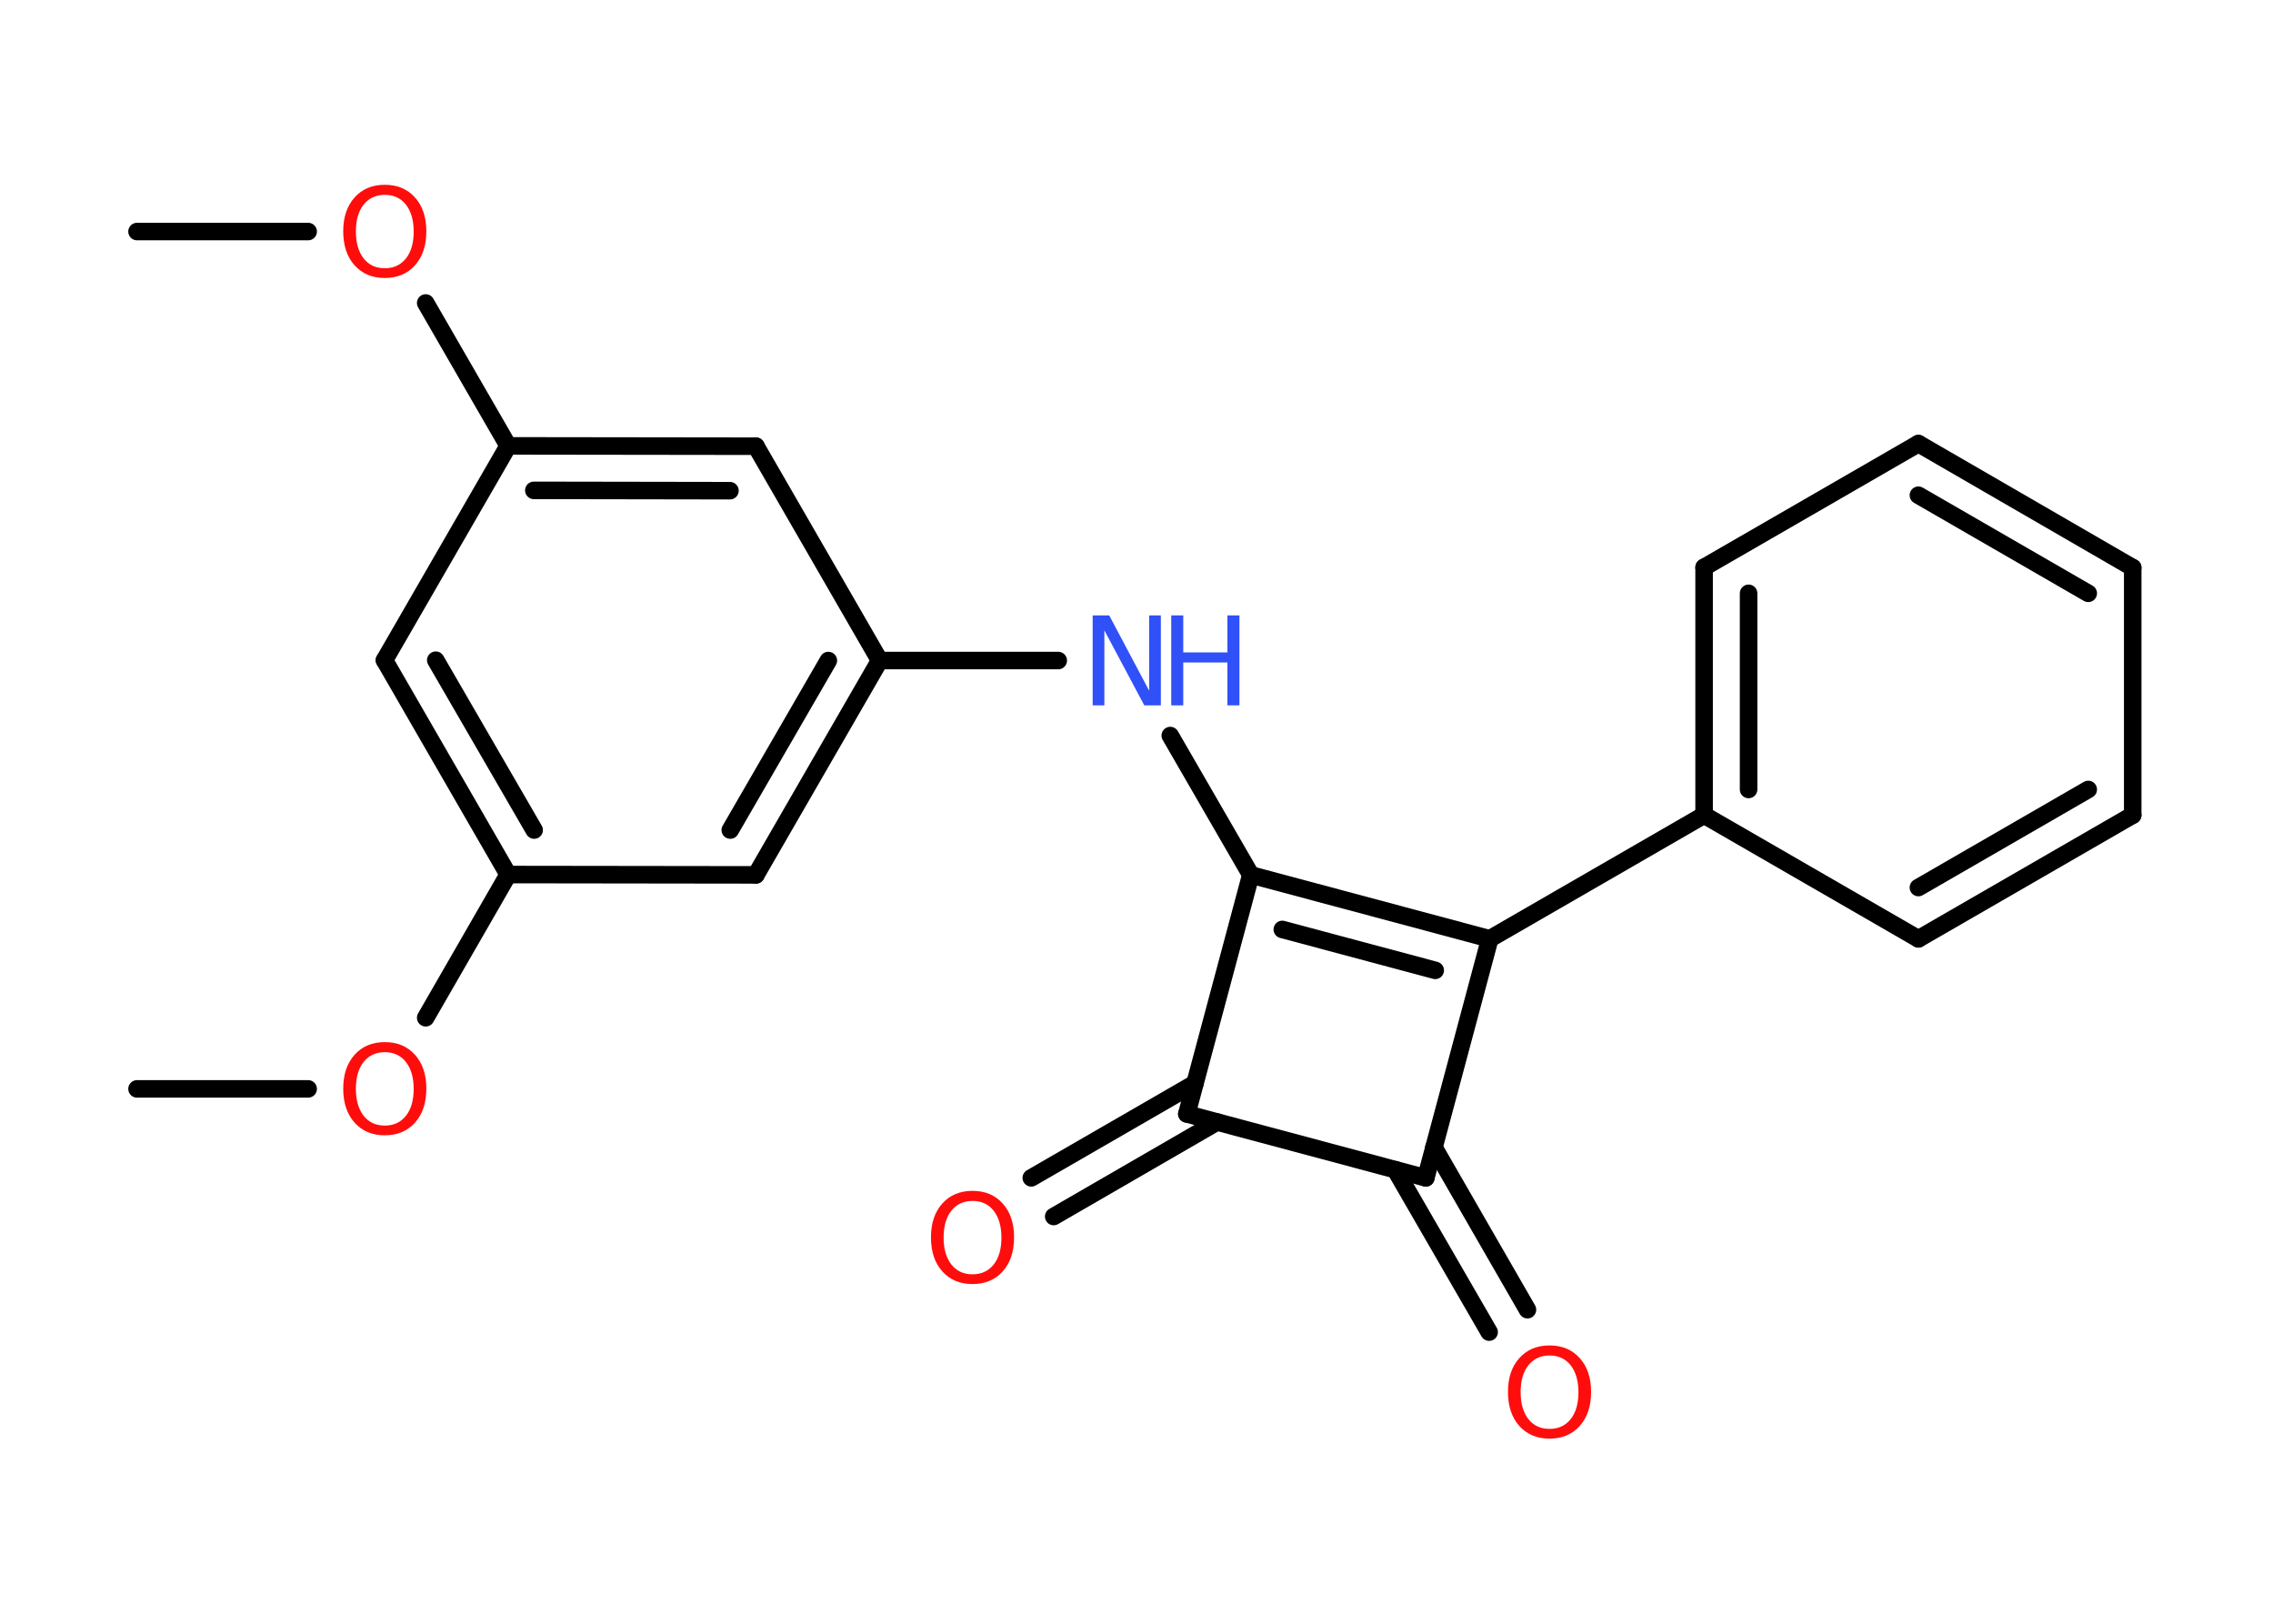<?xml version='1.0' encoding='UTF-8'?>
<!DOCTYPE svg PUBLIC "-//W3C//DTD SVG 1.1//EN" "http://www.w3.org/Graphics/SVG/1.1/DTD/svg11.dtd">
<svg version='1.2' xmlns='http://www.w3.org/2000/svg' xmlns:xlink='http://www.w3.org/1999/xlink' width='70.0mm' height='50.0mm' viewBox='0 0 70.0 50.0'>
  <desc>Generated by the Chemistry Development Kit (http://github.com/cdk)</desc>
  <g stroke-linecap='round' stroke-linejoin='round' stroke='#000000' stroke-width='.54' fill='#FF0D0D'>
    <rect x='.0' y='.0' width='70.0' height='50.0' fill='#FFFFFF' stroke='none'/>
    <g id='mol1' class='mol'>
      <line id='mol1bnd1' class='bond' x1='4.22' y1='7.13' x2='9.49' y2='7.13'/>
      <line id='mol1bnd2' class='bond' x1='13.11' y1='9.33' x2='15.65' y2='13.73'/>
      <g id='mol1bnd3' class='bond'>
        <line x1='23.28' y1='13.74' x2='15.65' y2='13.73'/>
        <line x1='22.48' y1='15.11' x2='16.44' y2='15.1'/>
      </g>
      <line id='mol1bnd4' class='bond' x1='23.28' y1='13.74' x2='27.09' y2='20.34'/>
      <line id='mol1bnd5' class='bond' x1='27.09' y1='20.34' x2='32.59' y2='20.34'/>
      <line id='mol1bnd6' class='bond' x1='36.04' y1='22.65' x2='38.52' y2='26.94'/>
      <g id='mol1bnd7' class='bond'>
        <line x1='45.88' y1='28.91' x2='38.52' y2='26.94'/>
        <line x1='44.2' y1='29.88' x2='39.49' y2='28.62'/>
      </g>
      <line id='mol1bnd8' class='bond' x1='45.88' y1='28.91' x2='52.48' y2='25.1'/>
      <g id='mol1bnd9' class='bond'>
        <line x1='52.48' y1='17.47' x2='52.48' y2='25.1'/>
        <line x1='53.85' y1='18.27' x2='53.85' y2='24.31'/>
      </g>
      <line id='mol1bnd10' class='bond' x1='52.48' y1='17.47' x2='59.08' y2='13.66'/>
      <g id='mol1bnd11' class='bond'>
        <line x1='65.68' y1='17.48' x2='59.08' y2='13.66'/>
        <line x1='64.31' y1='18.27' x2='59.08' y2='15.25'/>
      </g>
      <line id='mol1bnd12' class='bond' x1='65.68' y1='17.48' x2='65.68' y2='25.1'/>
      <g id='mol1bnd13' class='bond'>
        <line x1='59.08' y1='28.91' x2='65.68' y2='25.1'/>
        <line x1='59.08' y1='27.33' x2='64.31' y2='24.31'/>
      </g>
      <line id='mol1bnd14' class='bond' x1='52.48' y1='25.1' x2='59.08' y2='28.91'/>
      <line id='mol1bnd15' class='bond' x1='45.88' y1='28.91' x2='43.91' y2='36.27'/>
      <g id='mol1bnd16' class='bond'>
        <line x1='44.16' y1='35.33' x2='47.04' y2='40.33'/>
        <line x1='42.97' y1='36.02' x2='45.86' y2='41.02'/>
      </g>
      <line id='mol1bnd17' class='bond' x1='43.91' y1='36.27' x2='36.55' y2='34.3'/>
      <line id='mol1bnd18' class='bond' x1='38.52' y1='26.94' x2='36.55' y2='34.3'/>
      <g id='mol1bnd19' class='bond'>
        <line x1='37.48' y1='34.55' x2='32.45' y2='37.46'/>
        <line x1='36.8' y1='33.36' x2='31.76' y2='36.27'/>
      </g>
      <g id='mol1bnd20' class='bond'>
        <line x1='23.28' y1='26.94' x2='27.09' y2='20.34'/>
        <line x1='22.49' y1='25.56' x2='25.51' y2='20.34'/>
      </g>
      <line id='mol1bnd21' class='bond' x1='23.28' y1='26.94' x2='15.65' y2='26.93'/>
      <line id='mol1bnd22' class='bond' x1='15.65' y1='26.93' x2='13.11' y2='31.34'/>
      <line id='mol1bnd23' class='bond' x1='9.49' y1='33.53' x2='4.22' y2='33.53'/>
      <g id='mol1bnd24' class='bond'>
        <line x1='11.84' y1='20.33' x2='15.65' y2='26.93'/>
        <line x1='13.42' y1='20.33' x2='16.45' y2='25.56'/>
      </g>
      <line id='mol1bnd25' class='bond' x1='15.65' y1='13.73' x2='11.84' y2='20.33'/>
      <path id='mol1atm2' class='atom' d='M11.85 6.0q-.41 .0 -.65 .3q-.24 .3 -.24 .83q.0 .52 .24 .83q.24 .3 .65 .3q.41 .0 .65 -.3q.24 -.3 .24 -.83q.0 -.52 -.24 -.83q-.24 -.3 -.65 -.3zM11.85 5.69q.58 .0 .93 .39q.35 .39 .35 1.04q.0 .66 -.35 1.05q-.35 .39 -.93 .39q-.58 .0 -.93 -.39q-.35 -.39 -.35 -1.05q.0 -.65 .35 -1.04q.35 -.39 .93 -.39z' stroke='none'/>
      <g id='mol1atm6' class='atom'>
        <path d='M33.66 18.95h.5l1.23 2.32v-2.32h.36v2.77h-.51l-1.23 -2.31v2.31h-.36v-2.77z' stroke='none' fill='#3050F8'/>
        <path d='M36.07 18.95h.37v1.14h1.36v-1.14h.37v2.77h-.37v-1.32h-1.36v1.32h-.37v-2.77z' stroke='none' fill='#3050F8'/>
      </g>
      <path id='mol1atm16' class='atom' d='M47.72 41.74q-.41 .0 -.65 .3q-.24 .3 -.24 .83q.0 .52 .24 .83q.24 .3 .65 .3q.41 .0 .65 -.3q.24 -.3 .24 -.83q.0 -.52 -.24 -.83q-.24 -.3 -.65 -.3zM47.72 41.43q.58 .0 .93 .39q.35 .39 .35 1.04q.0 .66 -.35 1.05q-.35 .39 -.93 .39q-.58 .0 -.93 -.39q-.35 -.39 -.35 -1.05q.0 -.65 .35 -1.04q.35 -.39 .93 -.39z' stroke='none'/>
      <path id='mol1atm18' class='atom' d='M29.95 36.98q-.41 .0 -.65 .3q-.24 .3 -.24 .83q.0 .52 .24 .83q.24 .3 .65 .3q.41 .0 .65 -.3q.24 -.3 .24 -.83q.0 -.52 -.24 -.83q-.24 -.3 -.65 -.3zM29.95 36.67q.58 .0 .93 .39q.35 .39 .35 1.04q.0 .66 -.35 1.05q-.35 .39 -.93 .39q-.58 .0 -.93 -.39q-.35 -.39 -.35 -1.05q.0 -.65 .35 -1.04q.35 -.39 .93 -.39z' stroke='none'/>
      <path id='mol1atm21' class='atom' d='M11.85 32.4q-.41 .0 -.65 .3q-.24 .3 -.24 .83q.0 .52 .24 .83q.24 .3 .65 .3q.41 .0 .65 -.3q.24 -.3 .24 -.83q.0 -.52 -.24 -.83q-.24 -.3 -.65 -.3zM11.85 32.09q.58 .0 .93 .39q.35 .39 .35 1.04q.0 .66 -.35 1.05q-.35 .39 -.93 .39q-.58 .0 -.93 -.39q-.35 -.39 -.35 -1.05q.0 -.65 .35 -1.04q.35 -.39 .93 -.39z' stroke='none'/>
    </g>
  </g>
</svg>
